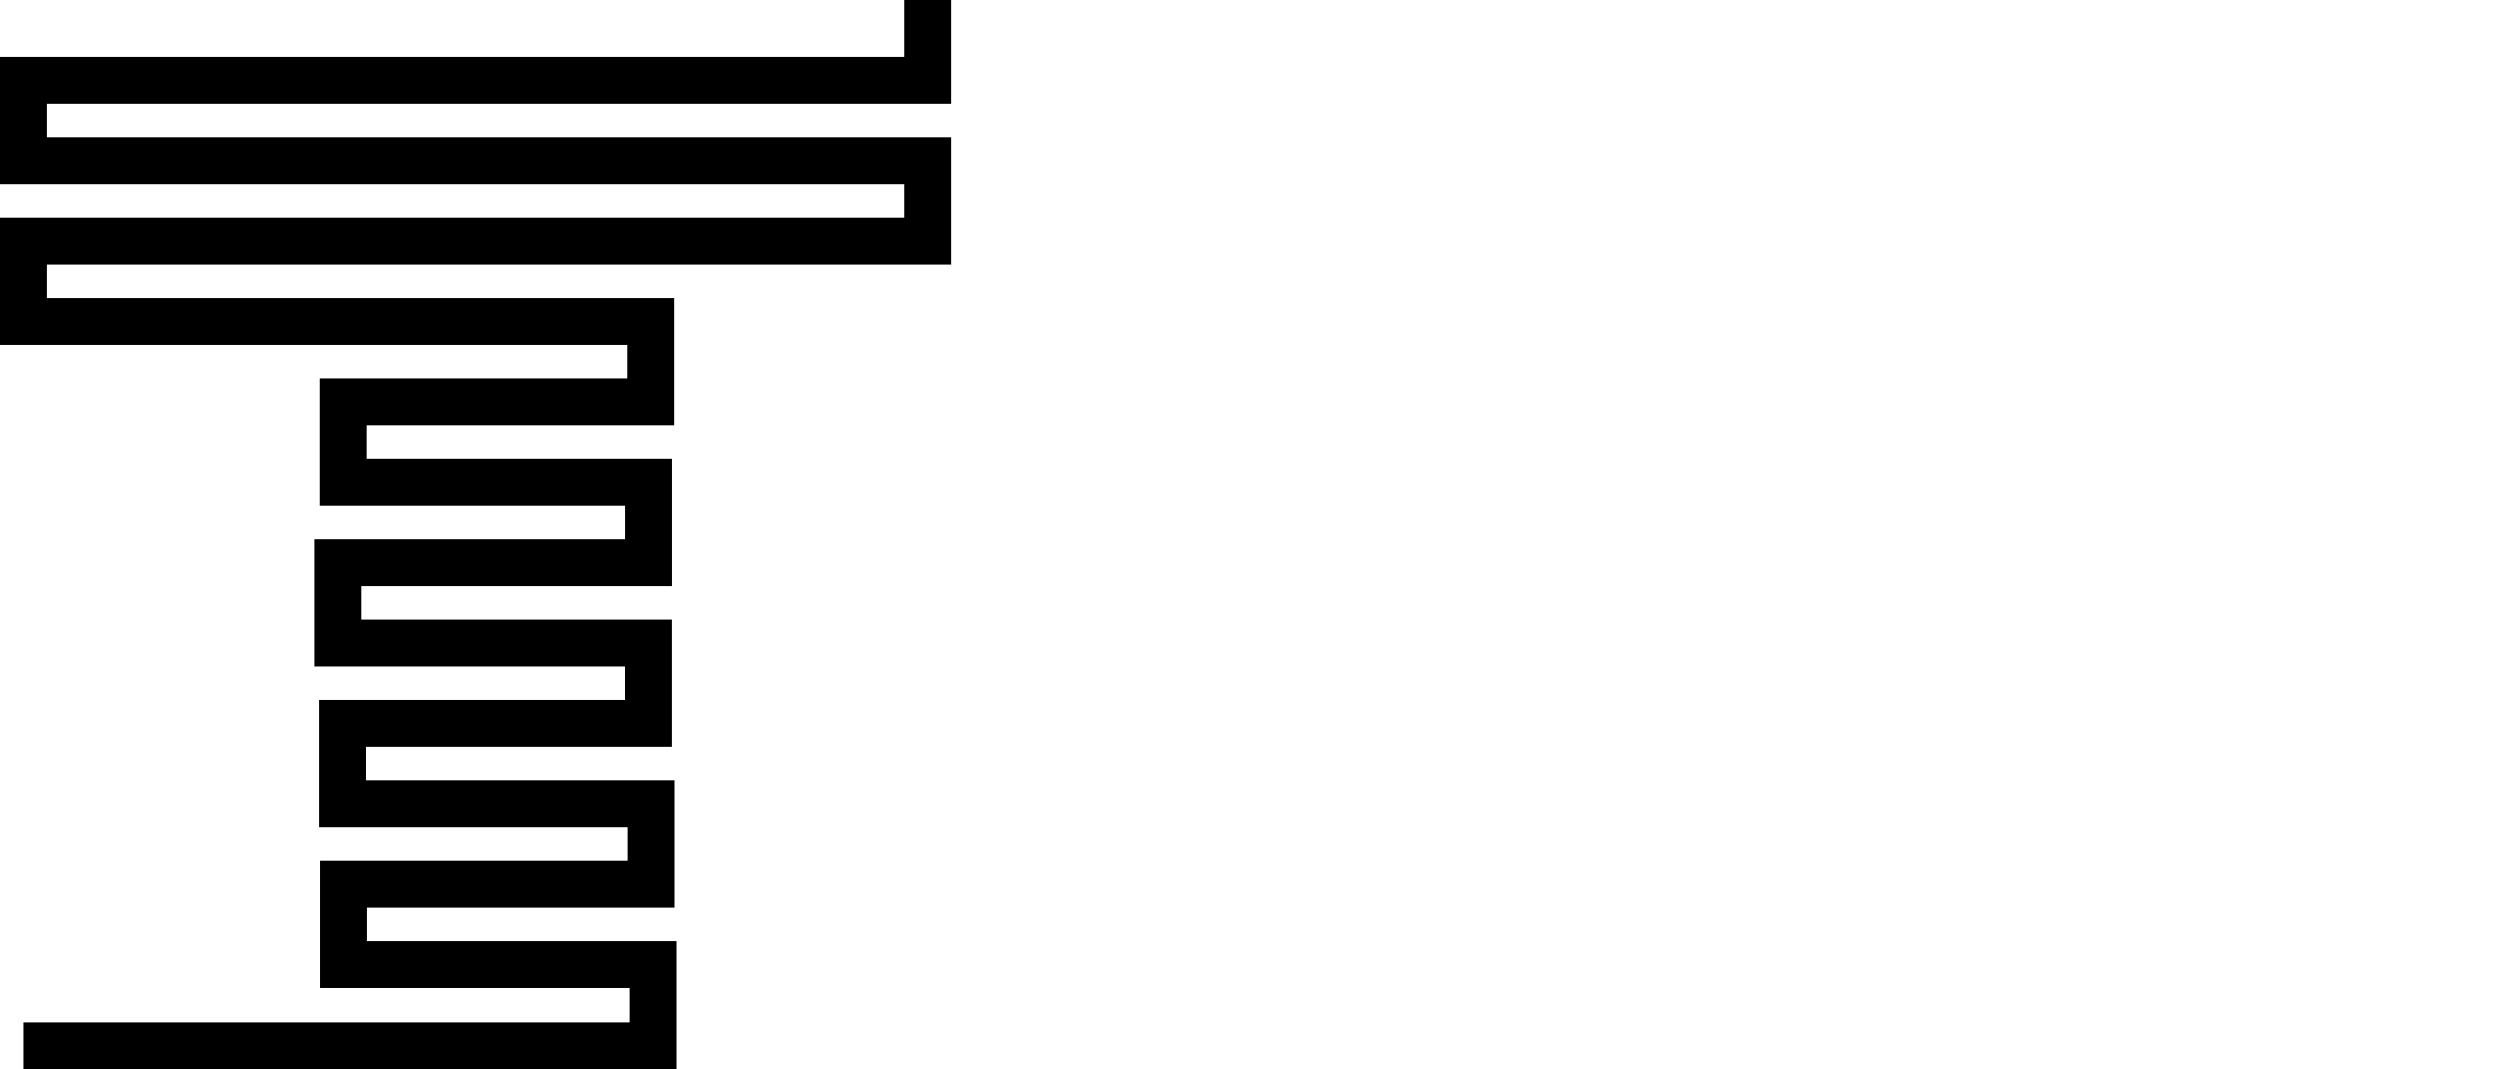<svg id="Layer_1" data-name="Layer 1" xmlns="http://www.w3.org/2000/svg" xmlns:xlink="http://www.w3.org/1999/xlink" viewBox="0 0 373.24 159.64"><defs><style>.cls-1,.cls-2,.cls-5{fill:none;}.cls-2{clip-path:url(#clip-path);clip-rule:evenodd;}.cls-3{clip-path:url(#clip-path-2);}.cls-4{clip-path:url(#clip-path-3);}.cls-5{stroke:#000;stroke-miterlimit:10;stroke-width:7px;}</style><clipPath id="clip-path"><rect class="cls-1" x="15" y="20" width="369" height="160"/></clipPath><clipPath id="clip-path-2" transform="translate(-15.5 -20)"><path class="cls-2" d="M206.88,84.89v21.27h-4.25V84.89H195V81h19.51v3.89Zm19.74,21.27V81h4.25V91.91h12.49V81h4.25v25.16h-4.25V95.87H230.87v10.29Zm55.56-17q0,6.22-5.44,7.85l6.59,9.14h-5.4l-6-8.46h-5.58v8.46h-4.25V81h9.36q5.76,0,8.25,1.94t2.48,6.23Zm-5.65,3.57a4.52,4.52,0,0,0,1.29-3.59c0-1.64-.44-2.77-1.33-3.38s-2.47-.92-4.75-.92h-5.4v9h5.29q3.6,0,4.9-1.11Zm37-11.74v4H300.05v6.66h12.06v3.78H300.05v6.73h13.86v4H295.8V81Zm16.93,19.44-2.52,5.72h-4.54L334.44,81H339l11.08,25.16h-4.53L343,100.44Zm10.87-3.92-4.57-10.37-4.57,10.37ZM380.1,84.29q3.63,3.3,3.64,9.17t-3.53,9.28q-3.52,3.42-10.8,3.42h-8.35V81h8.64q6.76,0,10.4,3.29Zm-.65,9.27q0-8.64-9.9-8.64H365.3v17.25H370q4.58,0,7-2.18t2.43-6.43ZM217.88,124.1a1.7,1.7,0,0,0-.79,1.52,1.79,1.79,0,0,0,.79,1.56,12.15,12.15,0,0,0,3.38,1.17,9.17,9.17,0,0,1,3.88,1.75,4.12,4.12,0,0,1,1.31,3.32A4.41,4.41,0,0,1,224.8,137a6.64,6.64,0,0,1-4.35,1.37,10.2,10.2,0,0,1-7-2.72l1.77-2.13a8,8,0,0,0,5.28,2.21,3.64,3.64,0,0,0,2.18-.59,1.85,1.85,0,0,0,.8-1.56,1.74,1.74,0,0,0-.76-1.51,8,8,0,0,0-2.6-1,24.18,24.18,0,0,1-2.81-.81,6.3,6.3,0,0,1-1.7-1,4.05,4.05,0,0,1-1.49-3.45,4.21,4.21,0,0,1,1.69-3.59A6.83,6.83,0,0,1,220,121a10.07,10.07,0,0,1,3.19.53A8.31,8.31,0,0,1,226,123l-1.51,2.13a5.75,5.75,0,0,0-2-1.1,7.7,7.7,0,0,0-2.51-.43,3.7,3.7,0,0,0-2,.5Zm25.91-.12v14.18H241V124h-5.09v-2.59h13V124Zm22.55,11.69a3.89,3.89,0,0,0,3.12-1.35,5.39,5.39,0,0,0,1.15-3.64v-9.29h2.83v9.41a7.48,7.48,0,0,1-2,5.58,7.67,7.67,0,0,1-10.22,0,7.48,7.48,0,0,1-2-5.58v-9.41h2.83v9.29a5.39,5.39,0,0,0,1.15,3.64,3.89,3.89,0,0,0,3.12,1.35Zm31.74-12.09a7.82,7.82,0,0,1,2.42,6.11,8.21,8.21,0,0,1-2.35,6.19q-2.36,2.28-7.2,2.28h-5.57V121.39h5.76q4.51,0,6.94,2.19Zm-.43,6.18q0-5.76-6.6-5.76h-2.83v11.5h3.14a6.77,6.77,0,0,0,4.67-1.45,5.47,5.47,0,0,0,1.62-4.29Zm14-8.37h2.83v16.77h-2.83V121.39Zm22.74,2.18a5.61,5.61,0,0,0-4.21,1.78,6.25,6.25,0,0,0,0,8.61,5.87,5.87,0,0,0,8.42,0,6.25,6.25,0,0,0,0-8.61,5.59,5.59,0,0,0-4.21-1.78Zm0,14.76a8.69,8.69,0,0,1-6.29-2.48,8.82,8.82,0,0,1,0-12.39,9.22,9.22,0,0,1,12.58,0,8.82,8.82,0,0,1,0,12.39,8.68,8.68,0,0,1-6.29,2.48Zm23-14.23a1.68,1.68,0,0,0-.79,1.52,1.77,1.77,0,0,0,.79,1.56,12.05,12.05,0,0,0,3.37,1.17,9.22,9.22,0,0,1,3.89,1.75,4.15,4.15,0,0,1,1.31,3.32,4.42,4.42,0,0,1-1.66,3.57,6.6,6.6,0,0,1-4.34,1.37,10.2,10.2,0,0,1-7-2.72l1.78-2.13a8,8,0,0,0,5.28,2.21,3.62,3.62,0,0,0,2.17-.59,1.82,1.82,0,0,0,.8-1.56,1.75,1.75,0,0,0-.75-1.51,8,8,0,0,0-2.61-1,23.91,23.91,0,0,1-2.8-.81,6.52,6.52,0,0,1-1.71-1,4.05,4.05,0,0,1-1.49-3.45,4.21,4.21,0,0,1,1.7-3.59,6.78,6.78,0,0,1,4.18-1.26,10.13,10.13,0,0,1,3.2.53,8.36,8.36,0,0,1,2.73,1.49l-1.51,2.13a5.75,5.75,0,0,0-2-1.1,7.64,7.64,0,0,0-2.5-.43,3.68,3.68,0,0,0-2,.5Z"/></clipPath><clipPath id="clip-path-3" transform="translate(-15.5 -20)"><rect class="cls-1" x="15" y="20" width="369" height="160"/></clipPath></defs><title>logo</title><g class="cls-3"><rect x="174.5" y="56" width="198.74" height="67.36"/></g><g class="cls-4"><polyline class="cls-5" points="3.5 156.14 97.5 156.14 97.5 144 51.28 144 51.28 132 97.2 132 97.2 120 51.14 120 51.14 108 96.81 108 96.81 96 50.44 96 50.44 84 96.82 84 96.82 72 51.24 72 51.24 60 97.15 60 97.15 48 3.5 48 3.5 36 138.5 36 138.5 24 3.5 24 3.5 12 138.5 12 138.5 0"/></g></svg>